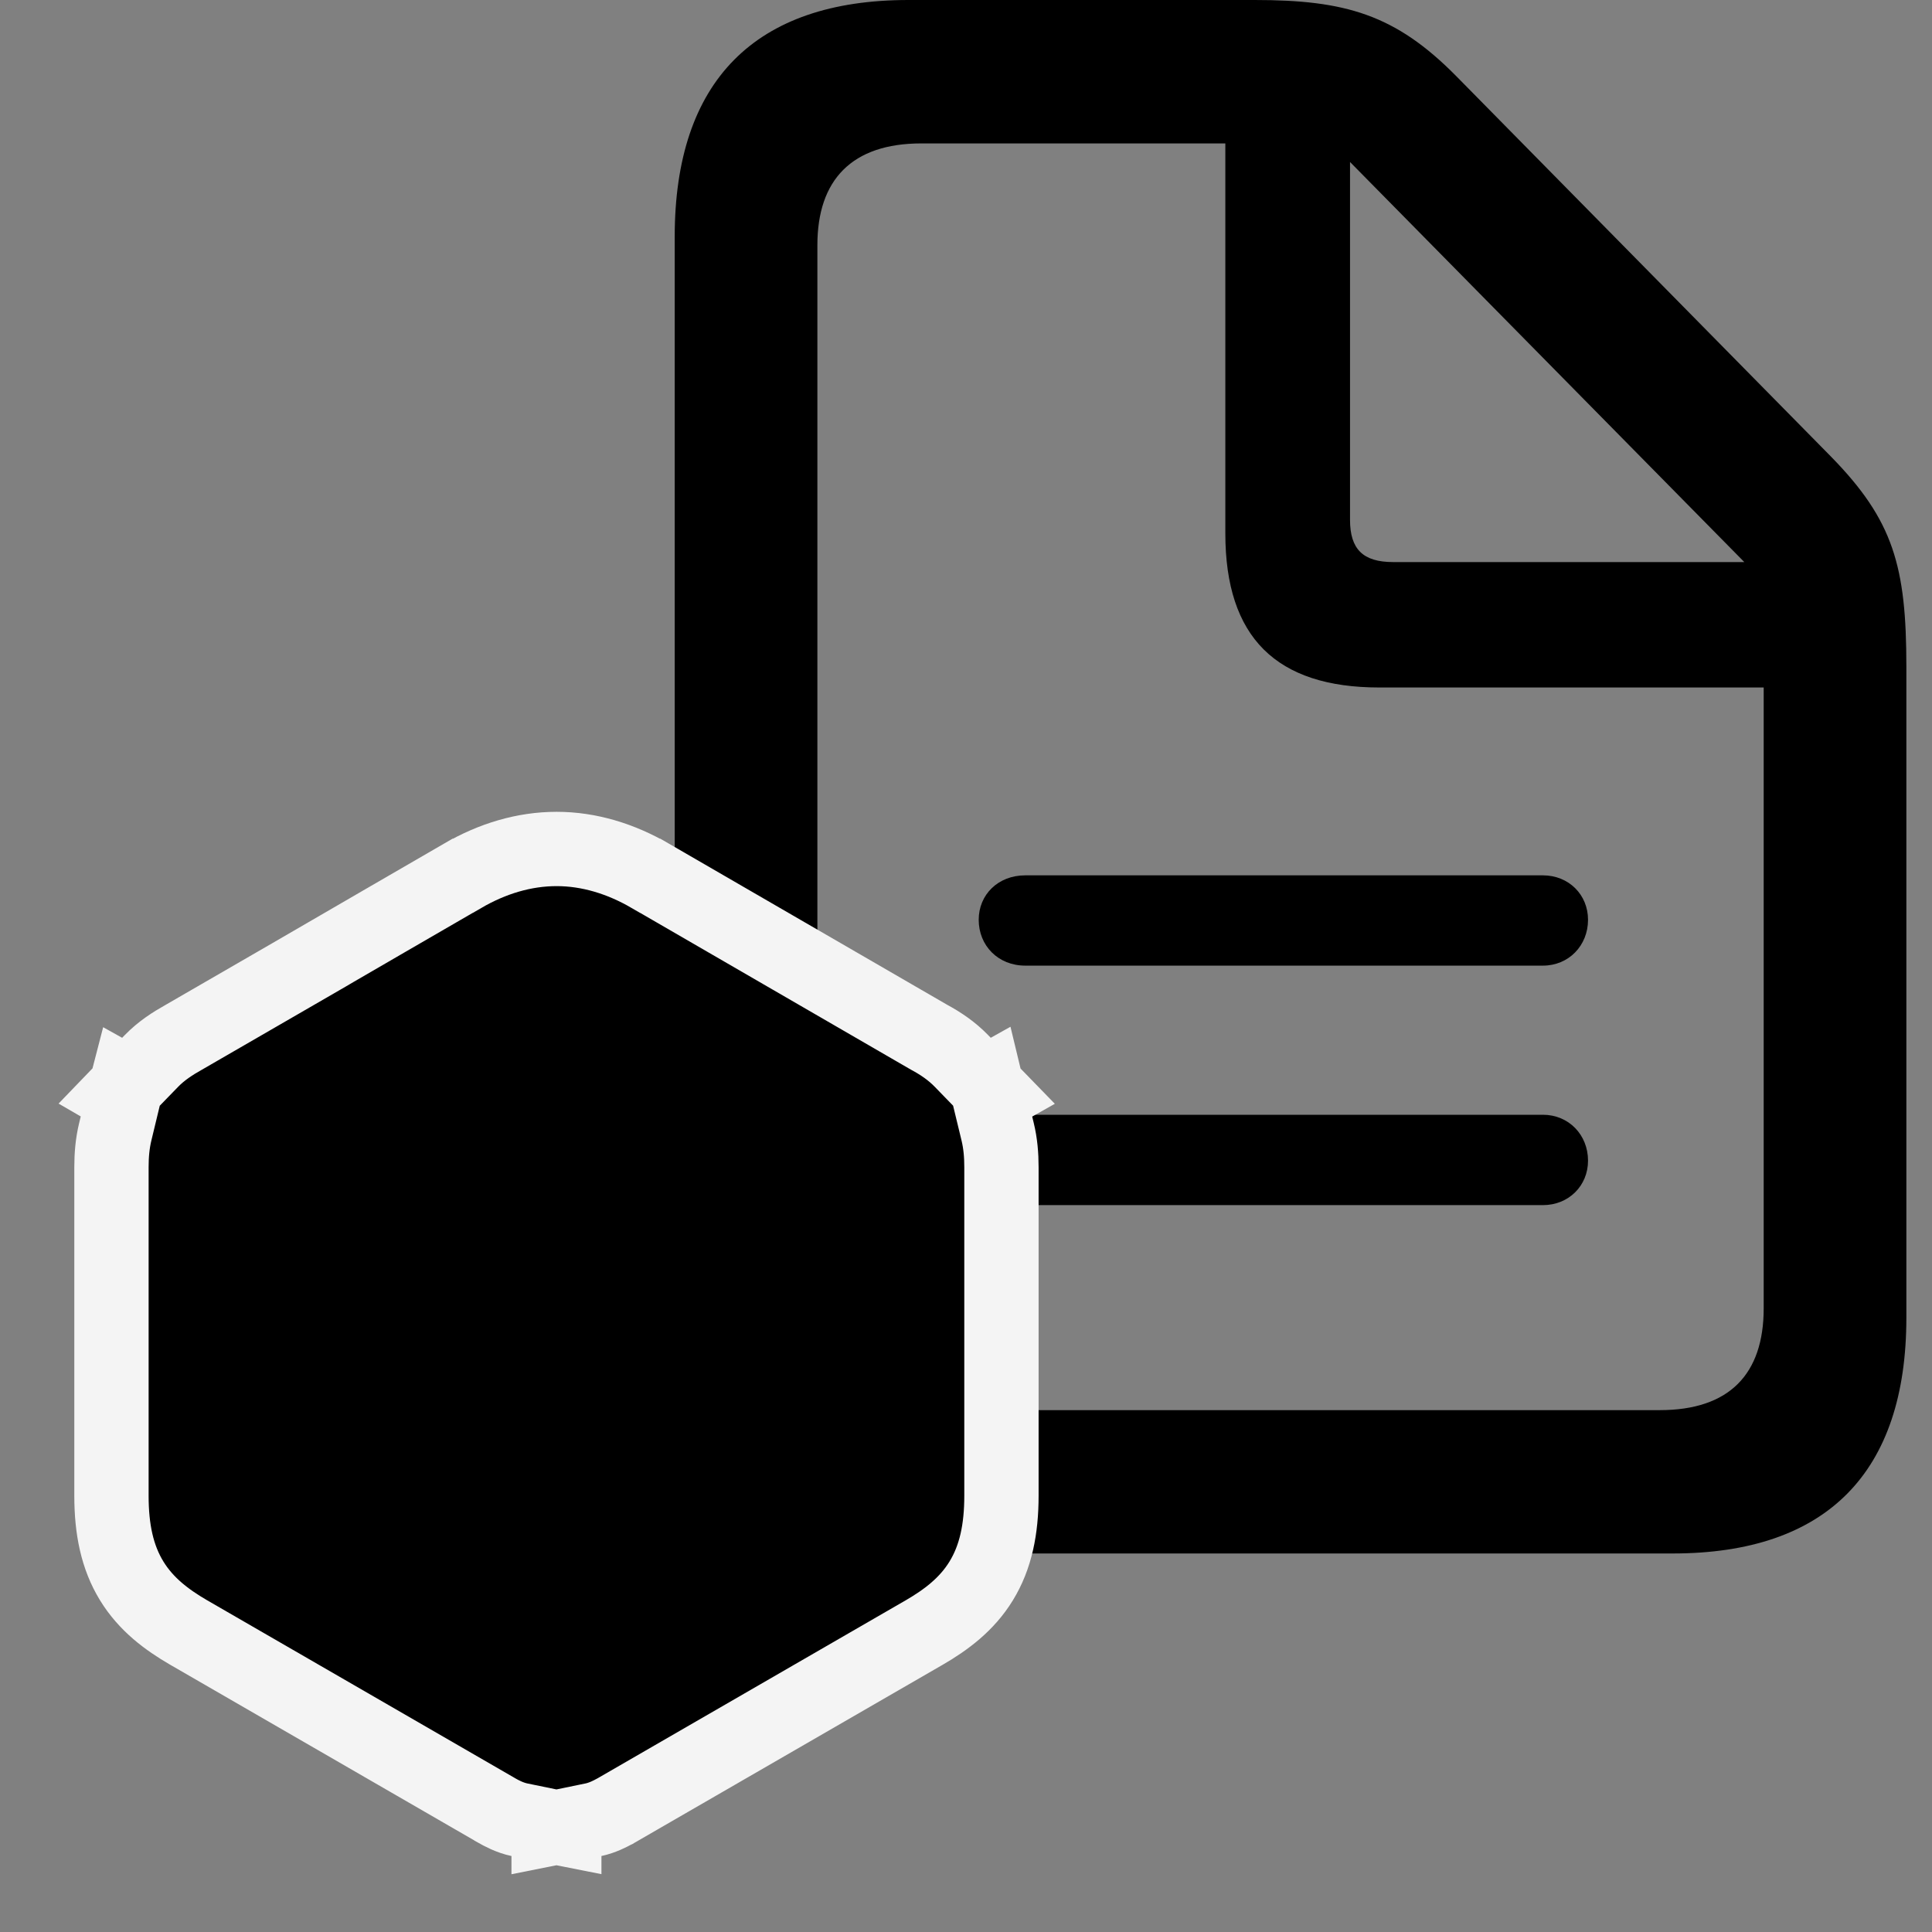 <svg width="26" height="26" viewBox="0 0 26 26" fill="currentColor" xmlns="http://www.w3.org/2000/svg">
<rect x="0" y="0" width="26" height="26" fill="#808080" stroke="none"/>
<path d="M12.225 20.906H22.51C24.584 20.906 25.655 19.816 25.655 17.732V8.972C25.655 7.622 25.481 7.004 24.642 6.146L19.596 1.023C18.776 0.193 18.101 0 16.885 0H12.225C10.161 0 9.08 1.09 9.08 3.184V17.732C9.08 19.816 10.161 20.906 12.225 20.906ZM12.389 18.977C11.463 18.977 11 18.494 11 17.607V3.299C11 2.422 11.463 1.93 12.399 1.93H16.49V7.178C16.49 8.577 17.175 9.252 18.564 9.252H23.735V17.607C23.735 18.494 23.272 18.977 22.336 18.977H12.389ZM18.747 7.564C18.342 7.564 18.168 7.39 18.168 6.995V2.18L23.474 7.564H18.747ZM20.764 11.78H13.798C13.431 11.78 13.171 12.04 13.171 12.378C13.171 12.725 13.431 12.995 13.798 12.995H20.764C21.111 12.995 21.371 12.725 21.371 12.378C21.371 12.04 21.111 11.78 20.764 11.78ZM20.764 15.002H13.798C13.431 15.002 13.171 15.272 13.171 15.62C13.171 15.957 13.431 16.218 13.798 16.218H20.764C21.111 16.218 21.371 15.957 21.371 15.62C21.371 15.272 21.111 15.002 20.764 15.002Z" />
<path d="M2.038 14.278L1.735 14.59L1.71 14.576L1.696 14.63L1.591 14.739L1.66 14.779L1.552 15.227C1.513 15.387 1.5 15.545 1.5 15.709V20.128C1.5 20.578 1.576 20.955 1.773 21.276C1.968 21.594 2.248 21.8 2.536 21.968L2.538 21.969L6.689 24.367L6.69 24.368C6.742 24.397 6.856 24.461 6.993 24.49L7.383 24.57V24.613L7.488 24.592L7.594 24.613V24.57L7.983 24.49C8.109 24.464 8.223 24.402 8.258 24.383C8.262 24.381 8.265 24.379 8.267 24.378L8.278 24.373L8.288 24.367L12.439 21.969L12.441 21.968C12.729 21.8 13.009 21.594 13.204 21.276C13.401 20.955 13.477 20.578 13.477 20.128V15.709C13.477 15.545 13.464 15.387 13.425 15.227L13.316 14.777L13.385 14.738L13.28 14.63L13.267 14.576L13.242 14.59L12.939 14.278C12.809 14.144 12.663 14.045 12.502 13.958L8.751 11.786C8.75 11.786 8.75 11.786 8.75 11.786C8.353 11.555 7.924 11.425 7.491 11.425C7.053 11.425 6.624 11.555 6.227 11.786C6.227 11.786 6.226 11.786 6.226 11.786L5.197 12.382L4.449 12.816L4.45 12.816L4.399 12.846L2.472 13.96C2.327 14.041 2.172 14.14 2.038 14.278Z"  stroke="#F4F4F4"/>
</svg>
